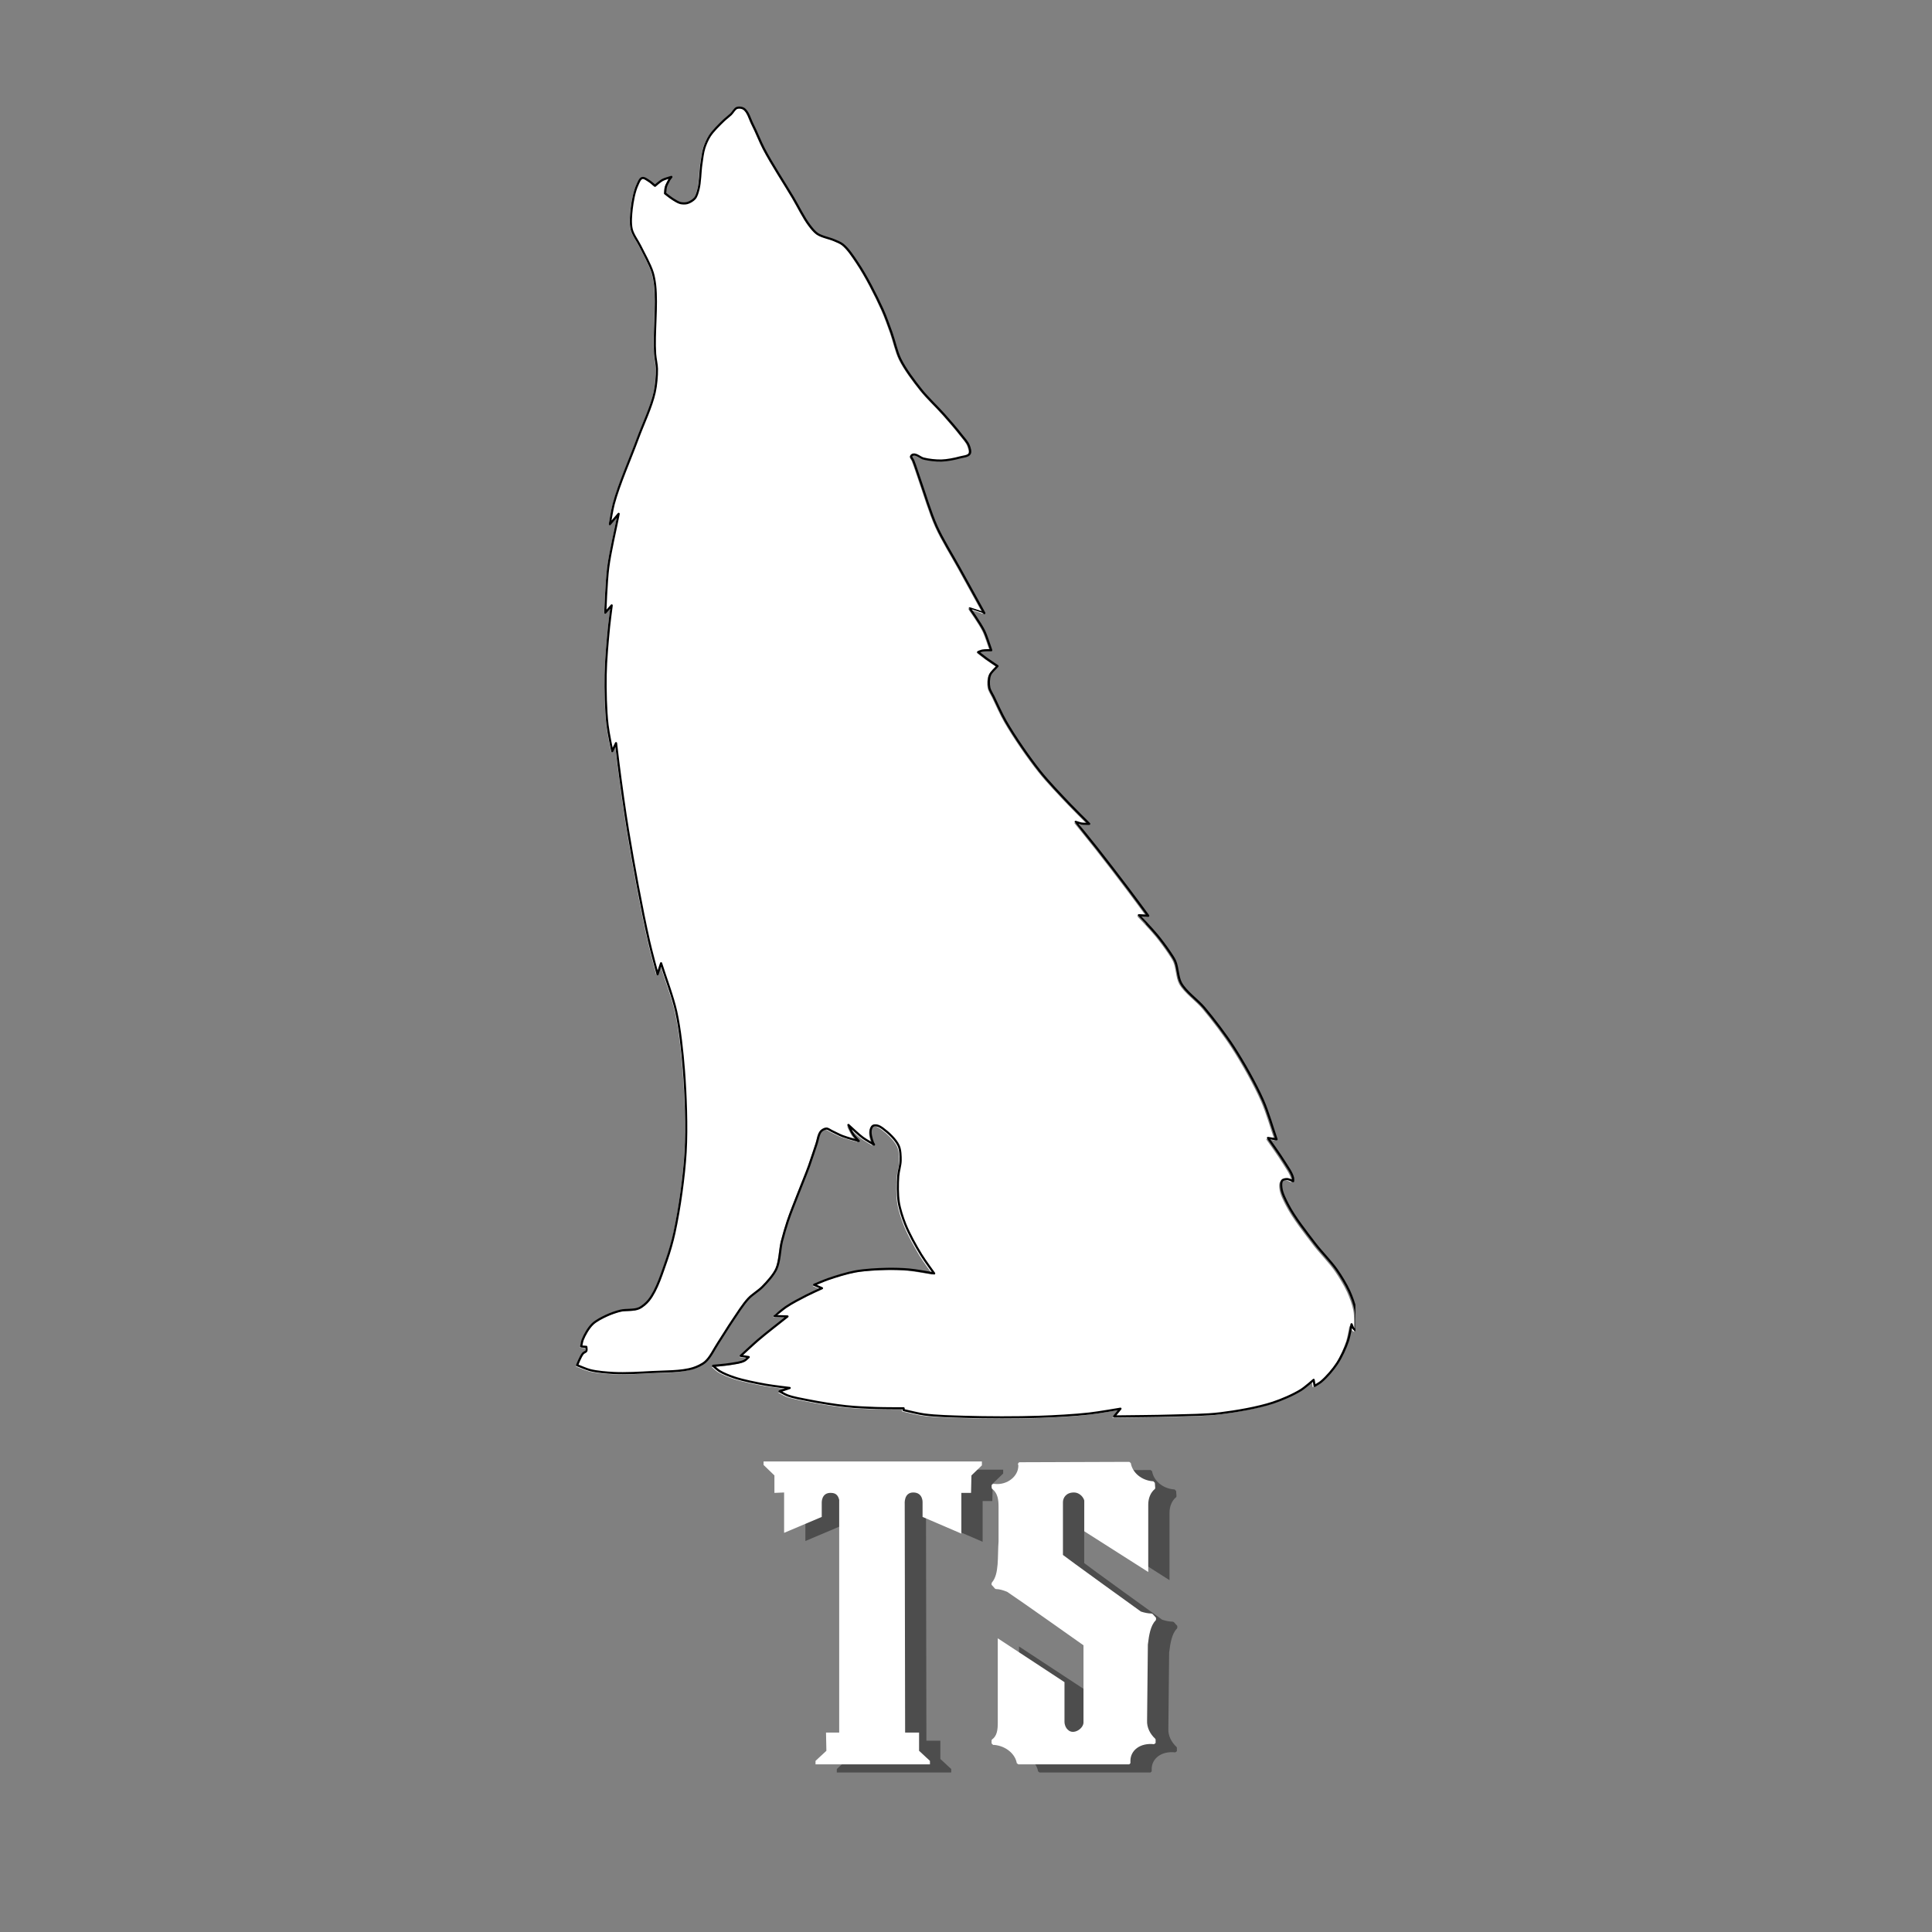 <svg xmlns="http://www.w3.org/2000/svg" xmlns:xlink="http://www.w3.org/1999/xlink" width="500" zoomAndPan="magnify" viewBox="0 0 375 375" height="500" preserveAspectRatio="xMidYMid meet" version="1.0"><rect x="0" y="0" width="375" height="375" fill="#808080" stroke="none"/><defs><g/><clipPath id="771f7be447"><path d="M 111.582 20.621 L 263 20.621 L 263 275.621 L 111.582 275.621 Z M 111.582 20.621 " clip-rule="nonzero"/></clipPath><clipPath id="b80e79d68f"><path d="M 111.582 20.621 L 263.082 20.621 L 263.082 275.621 L 111.582 275.621 Z M 111.582 20.621 " clip-rule="nonzero"/></clipPath></defs><g clip-path="url(#771f7be447)"><path fill="#ffffff" d="M 128.859 37.578 C 128.906 37.191 128.914 36.66 129.023 36.285 C 129.156 35.828 129.504 35.285 129.707 34.855 C 129.82 34.711 130.074 34.375 130.074 34.375 C 129.547 34.559 128.805 34.723 128.312 34.992 C 127.84 35.25 126.898 36.098 126.898 36.098 C 126.543 35.812 126.105 35.383 125.715 35.148 C 125.348 34.93 124.82 34.48 124.41 34.594 C 123.949 34.723 123.703 35.469 123.5 35.902 C 122.891 37.199 122.551 39.125 122.383 40.551 C 122.246 41.742 122.102 43.387 122.383 44.555 C 122.641 45.617 123.555 46.816 124.035 47.797 C 124.785 49.328 125.93 51.32 126.445 52.945 C 126.668 53.66 126.84 54.648 126.922 55.391 C 127.363 59.383 126.652 64.77 126.922 68.773 C 126.98 69.645 127.258 70.789 127.273 71.66 C 127.297 73.031 127.125 74.871 126.836 76.211 C 126.227 79.023 124.539 82.523 123.551 85.227 C 122.156 89.043 119.934 94.02 118.883 97.949 C 118.578 99.094 118.145 101.828 118.145 101.832 C 118.656 101.23 119.852 99.832 119.852 99.832 C 119.242 102.984 118.223 107.156 117.816 110.344 C 117.488 112.934 117.258 119.027 117.258 119.027 C 117.629 118.605 118.5 117.621 118.5 117.621 C 118.348 118.863 118.113 120.52 117.988 121.766 C 117.711 124.566 117.375 128.305 117.328 131.117 C 117.277 134.039 117.363 137.949 117.691 140.852 C 117.863 142.391 118.609 145.93 118.609 145.93 C 118.828 145.465 119.344 144.379 119.344 144.379 C 119.48 145.527 119.648 147.066 119.797 148.215 C 120.305 152.184 121.027 157.469 121.676 161.414 C 122.742 167.879 124.297 176.48 125.746 182.867 C 126.184 184.805 127.395 189.281 127.395 189.281 C 127.602 188.641 128.078 187.145 128.078 187.145 C 128.961 189.965 130.375 193.66 131.012 196.547 C 131.754 199.902 132.234 204.477 132.5 207.902 C 132.871 212.664 133.109 219.051 132.832 223.82 C 132.555 228.559 131.668 234.859 130.664 239.5 C 130.316 241.105 129.723 243.227 129.172 244.773 C 128.305 247.199 127.305 250.617 125.691 252.625 C 125.23 253.195 124.469 253.871 123.801 254.172 C 122.805 254.617 121.258 254.391 120.199 254.648 C 119.367 254.852 118.281 255.234 117.504 255.602 C 116.637 256.012 115.457 256.594 114.773 257.266 C 114.004 258.023 113.262 259.316 112.871 260.32 C 112.73 260.684 112.594 261.59 112.594 261.594 C 112.895 261.617 113.586 261.672 113.586 261.672 C 113.586 261.91 113.691 262.25 113.586 262.465 C 113.48 262.676 113.109 262.762 112.953 262.941 C 112.445 263.52 111.805 265.242 111.805 265.242 C 112.562 265.527 113.551 265.996 114.336 266.195 C 115.672 266.531 117.516 266.68 118.891 266.75 C 121.086 266.863 124.023 266.703 126.219 266.574 C 128.648 266.43 131.973 266.539 134.293 265.805 C 135.047 265.566 136.031 265.109 136.633 264.594 C 137.621 263.738 138.371 262.082 139.094 260.992 C 139.961 259.684 141.035 257.883 141.918 256.586 C 142.816 255.266 143.938 253.43 145.031 252.266 C 145.758 251.492 147.008 250.758 147.746 249.996 C 148.656 249.055 149.867 247.734 150.418 246.547 C 151.113 245.047 151.109 242.754 151.504 241.148 C 151.797 239.965 152.254 238.402 152.637 237.246 C 153.176 235.617 154.043 233.5 154.66 231.902 C 155.285 230.277 156.18 228.137 156.773 226.5 C 157.242 225.211 157.781 223.461 158.234 222.168 C 158.488 221.441 158.578 220.312 159.109 219.758 C 159.344 219.516 159.785 219.27 160.121 219.262 C 160.453 219.258 160.832 219.574 161.133 219.715 C 161.758 220 162.562 220.453 163.203 220.703 C 164.133 221.07 166.395 221.672 166.395 221.672 C 166.07 221.289 165.594 220.809 165.316 220.391 C 164.977 219.879 164.395 218.562 164.395 218.562 C 165.234 219.309 166.297 220.375 167.203 221.043 C 167.816 221.492 169.359 222.371 169.359 222.371 C 169.293 222.25 169.184 222.094 169.137 221.965 C 168.871 221.262 168.578 220.227 168.73 219.488 C 168.781 219.238 168.922 218.883 169.137 218.746 C 169.344 218.609 169.723 218.629 169.969 218.676 C 170.332 218.746 170.77 219.031 171.07 219.254 C 172.168 220.066 173.586 221.367 174.145 222.617 C 174.496 223.402 174.527 224.605 174.52 225.465 C 174.508 226.387 174.117 227.582 174.051 228.5 C 173.945 230.02 173.922 232.066 174.156 233.57 C 174.363 234.895 174.922 236.605 175.418 237.848 C 176.16 239.711 177.465 242.059 178.508 243.77 C 179.195 244.902 181.023 247.406 181.023 247.406 C 179.562 247.18 177.625 246.785 176.152 246.652 C 174.875 246.535 173.156 246.492 171.871 246.52 C 170.043 246.562 167.594 246.688 165.793 247.012 C 164.156 247.309 162.023 247.973 160.449 248.52 C 159.625 248.805 157.754 249.613 157.754 249.613 C 158.211 249.812 159.273 250.277 159.273 250.277 C 158.375 250.699 157.168 251.227 156.289 251.68 C 155.055 252.312 153.402 253.168 152.258 253.949 C 151.57 254.418 150.102 255.691 150.098 255.691 C 150.844 255.711 152.586 255.762 152.586 255.762 C 150.879 257.133 148.555 258.91 146.895 260.336 C 145.855 261.23 143.516 263.418 143.516 263.418 C 143.98 263.488 145.07 263.656 145.07 263.656 C 144.816 263.867 144.52 264.211 144.227 264.367 C 143.523 264.734 142.438 264.84 141.656 264.977 C 140.617 265.156 138.164 265.355 138.164 265.355 C 138.52 265.652 138.961 266.094 139.352 266.344 C 140.145 266.844 141.32 267.301 142.207 267.602 C 144.012 268.215 146.527 268.695 148.402 269.035 C 149.777 269.285 153.012 269.66 153.012 269.66 C 152.426 269.855 151.051 270.316 151.051 270.316 C 151.508 270.551 152.098 270.914 152.578 271.098 C 153.707 271.527 155.316 271.793 156.504 272.031 C 158.719 272.477 161.695 272.961 163.945 273.203 C 165.684 273.391 168.012 273.5 169.762 273.559 C 171.359 273.617 175.094 273.609 175.094 273.609 C 175.102 273.719 175.121 273.969 175.121 273.969 C 176.305 274.219 177.867 274.637 179.066 274.805 C 181.367 275.125 184.477 275.188 186.801 275.262 C 191.191 275.398 197.051 275.41 201.438 275.262 C 204.332 275.164 208.191 274.957 211.07 274.633 C 212.898 274.43 217.133 273.688 217.137 273.688 C 216.77 274.137 215.91 275.191 215.91 275.191 C 219.266 275.141 223.742 275.129 227.098 275.023 C 229.922 274.938 233.699 274.926 236.504 274.578 C 239.598 274.195 243.727 273.492 246.688 272.516 C 248.391 271.953 250.609 271 252.133 270.051 C 252.934 269.551 254.59 268.082 254.59 268.082 C 254.648 268.434 254.781 269.254 254.781 269.254 C 255.164 269.004 255.715 268.719 256.066 268.422 C 257.148 267.508 258.391 266.043 259.168 264.859 C 259.973 263.633 260.801 261.828 261.266 260.438 C 261.57 259.516 261.941 257.281 261.941 257.281 C 262.055 257.531 262.156 257.902 262.324 258.117 C 262.449 258.273 262.84 258.535 262.84 258.535 C 262.793 257.281 262.91 255.586 262.68 254.352 C 262.477 253.258 261.949 251.855 261.492 250.844 C 260.898 249.535 259.895 247.891 259.074 246.711 C 257.945 245.09 256.074 243.211 254.879 241.641 C 253.207 239.441 250.898 236.535 249.629 234.078 C 249.129 233.109 248.422 231.77 248.324 230.684 C 248.285 230.281 248.238 229.645 248.508 229.348 C 248.703 229.129 249.152 229.074 249.441 229.078 C 249.816 229.086 250.617 229.48 250.617 229.48 C 250.609 229.277 250.637 229.004 250.59 228.812 C 250.352 227.824 249.504 226.703 248.98 225.832 C 248.082 224.359 245.734 221.086 245.734 221.086 C 246.234 221.164 247.398 221.348 247.398 221.348 C 246.609 219.082 245.738 215.984 244.766 213.789 C 243.332 210.539 240.992 206.398 239.066 203.414 C 237.52 201.023 235.219 197.988 233.387 195.809 C 232.109 194.281 229.801 192.711 228.855 190.957 C 228.234 189.801 228.262 187.926 227.738 186.723 C 227.492 186.164 227.02 185.492 226.684 184.98 C 226.008 183.973 225.043 182.676 224.273 181.738 C 223.266 180.508 220.707 177.812 220.703 177.812 C 221.25 177.844 222.523 177.918 222.523 177.918 C 221.371 176.359 219.844 174.273 218.676 172.727 C 216.871 170.336 214.445 167.16 212.59 164.809 C 211.367 163.254 208.453 159.676 208.453 159.672 C 208.797 159.773 209.25 159.945 209.605 160.004 C 210.043 160.074 211.082 160.059 211.082 160.059 C 209.961 158.926 208.441 157.445 207.344 156.289 C 205.547 154.395 203.129 151.875 201.508 149.828 C 199.324 147.066 196.652 143.188 194.895 140.137 C 194.098 138.754 193.234 136.805 192.547 135.367 C 192.289 134.828 191.82 134.152 191.707 133.566 C 191.566 132.855 191.582 131.828 191.852 131.152 C 192.102 130.52 192.867 129.934 193.301 129.41 C 192.668 128.973 191.805 128.41 191.184 127.957 C 190.684 127.59 189.547 126.688 189.547 126.688 C 189.777 126.602 190.078 126.453 190.324 126.402 C 190.84 126.297 192.086 126.332 192.086 126.332 C 191.664 125.188 191.215 123.605 190.676 122.512 C 189.996 121.133 187.922 118.195 187.922 118.195 C 188.77 118.473 190.746 119.113 190.746 119.117 C 189.305 116.504 187.379 113.023 185.945 110.41 C 184.605 107.973 182.637 104.812 181.496 102.273 C 180.305 99.617 179.203 95.879 178.238 93.133 C 177.852 92.035 177.395 90.555 176.965 89.477 C 176.859 89.207 176.488 88.863 176.578 88.59 C 176.625 88.453 176.824 88.34 176.965 88.312 C 177.594 88.191 178.336 88.93 178.957 89.09 C 179.973 89.348 181.387 89.504 182.438 89.477 C 183.531 89.445 184.977 89.16 186.031 88.867 C 186.613 88.703 187.605 88.668 187.91 88.148 C 188.145 87.742 187.902 87.035 187.742 86.598 C 187.488 85.891 186.762 85.141 186.309 84.547 C 185.367 83.32 184.012 81.77 182.992 80.613 C 181.68 79.125 179.742 77.309 178.508 75.754 C 177.16 74.059 175.402 71.73 174.453 69.785 C 173.738 68.324 173.289 66.172 172.742 64.641 C 172.258 63.293 171.621 61.488 171.031 60.184 C 169.742 57.34 167.848 53.609 166.105 51.02 C 165.348 49.891 164.336 48.316 163.262 47.484 C 162.844 47.16 162.168 46.906 161.684 46.691 C 160.707 46.258 159.242 46.031 158.363 45.426 C 157.828 45.059 157.285 44.359 156.891 43.844 C 155.734 42.332 154.633 40.023 153.66 38.391 C 151.973 35.551 149.555 31.859 148.023 28.93 C 147.289 27.527 146.531 25.539 145.801 24.133 C 145.316 23.203 144.961 21.641 144.062 21.105 C 143.734 20.914 143.164 20.84 142.809 20.965 C 142.316 21.133 141.988 21.859 141.609 22.219 C 141.207 22.605 140.602 23.051 140.199 23.441 C 139.34 24.277 138.172 25.406 137.52 26.414 C 137.105 27.055 136.691 27.996 136.461 28.723 C 136.164 29.648 136.027 30.949 135.883 31.914 C 135.664 33.383 135.691 35.398 135.309 36.836 C 135.164 37.367 134.977 38.121 134.621 38.543 C 134.289 38.934 133.66 39.312 133.168 39.449 C 132.777 39.559 132.215 39.543 131.82 39.449 C 131.363 39.34 130.824 38.98 130.422 38.734 C 129.926 38.43 128.859 37.578 128.859 37.578 Z M 128.859 37.578 " fill-opacity="1" fill-rule="evenodd"/></g><g clip-path="url(#b80e79d68f)"><path stroke-linecap="round" transform="matrix(0.419, 0, 0, 0.419, -74.069, -1.393)" fill="none" stroke-linejoin="round" d="M 785.768 645.327 C 785.768 645.327 785.451 643.371 785.311 642.533 C 785.311 642.533 781.353 646.035 779.44 647.227 C 775.8 649.491 770.498 651.763 766.429 653.105 C 759.354 655.433 749.488 657.11 742.096 658.022 C 735.394 658.851 726.368 658.879 719.62 659.084 C 711.602 659.336 700.906 659.364 692.888 659.485 C 692.888 659.485 694.942 656.97 695.819 655.899 C 695.81 655.899 685.692 657.668 681.324 658.153 C 674.445 658.926 665.223 659.419 658.307 659.652 C 647.825 660.006 633.824 659.978 623.333 659.652 C 617.78 659.475 610.35 659.326 604.852 658.563 C 601.987 658.162 598.253 657.165 595.425 656.569 C 595.425 656.569 595.379 655.973 595.36 655.712 C 595.36 655.712 586.437 655.731 582.619 655.591 C 578.438 655.452 572.875 655.191 568.721 654.744 C 563.345 654.166 556.233 653.011 550.941 651.95 C 548.103 651.381 544.258 650.748 541.56 649.724 C 540.412 649.286 539.003 648.42 537.911 647.861 C 537.911 647.861 541.196 646.762 542.596 646.296 C 542.596 646.296 534.868 645.402 531.582 644.806 C 527.102 643.995 521.091 642.85 516.779 641.387 C 514.66 640.67 511.851 639.581 509.956 638.388 C 509.023 637.792 507.968 636.74 507.119 636.032 C 507.119 636.032 512.98 635.557 515.463 635.128 C 517.33 634.802 519.925 634.551 521.605 633.675 C 522.305 633.303 523.014 632.483 523.621 631.98 C 523.621 631.98 521.017 631.58 519.906 631.412 C 519.906 631.412 525.497 626.196 527.98 624.063 C 531.946 620.664 537.5 616.426 541.579 613.157 C 541.579 613.157 537.416 613.036 535.633 612.989 C 535.643 612.989 539.152 609.953 540.795 608.835 C 543.53 606.972 547.478 604.932 550.427 603.424 C 552.527 602.343 555.411 601.086 557.558 600.08 C 557.558 600.08 555.019 598.972 553.927 598.497 C 553.927 598.497 558.398 596.569 560.368 595.889 C 564.129 594.585 569.225 593.001 573.136 592.293 C 577.439 591.52 583.291 591.222 587.66 591.12 C 590.73 591.055 594.837 591.157 597.889 591.436 C 601.408 591.753 606.038 592.694 609.528 593.234 C 609.528 593.234 605.16 587.264 603.518 584.563 C 601.025 580.483 597.908 574.886 596.135 570.443 C 594.949 567.481 593.614 563.401 593.12 560.244 C 592.56 556.658 592.616 551.777 592.868 548.154 C 593.026 545.966 593.96 543.115 593.988 540.917 C 594.006 538.868 593.932 536 593.092 534.127 C 591.757 531.147 588.369 528.045 585.746 526.108 C 585.027 525.577 583.982 524.897 583.114 524.73 C 582.526 524.618 581.621 524.571 581.126 524.897 C 580.613 525.223 580.277 526.071 580.155 526.667 C 579.791 528.427 580.491 530.895 581.126 532.572 C 581.238 532.879 581.499 533.252 581.658 533.541 C 581.658 533.541 577.971 531.445 576.506 530.374 C 574.34 528.781 571.801 526.238 569.795 524.459 C 569.795 524.459 571.185 527.598 571.997 528.818 C 572.66 529.815 573.799 530.961 574.574 531.873 C 574.574 531.873 569.169 530.439 566.948 529.564 C 565.417 528.967 563.494 527.887 562.001 527.207 C 561.282 526.872 560.377 526.117 559.584 526.127 C 558.781 526.145 557.726 526.732 557.166 527.31 C 555.897 528.632 555.682 531.324 555.075 533.056 C 553.993 536.139 552.705 540.312 551.585 543.386 C 550.166 547.288 548.028 552.392 546.535 556.267 C 545.06 560.076 542.988 565.124 541.7 569.008 C 540.785 571.765 539.693 575.491 538.993 578.313 C 538.051 582.141 538.06 587.608 536.399 591.185 C 535.083 594.016 532.189 597.165 530.014 599.409 C 528.25 601.226 525.263 602.977 523.527 604.821 C 520.914 607.596 518.235 611.974 516.088 615.122 C 513.979 618.214 511.412 622.508 509.34 625.628 C 507.613 628.227 505.821 632.176 503.46 634.216 C 502.022 635.445 499.67 636.535 497.869 637.103 C 492.325 638.854 484.382 638.593 478.576 638.938 C 473.33 639.245 466.311 639.627 461.066 639.357 C 457.78 639.189 453.375 638.835 450.183 638.034 C 448.307 637.559 445.945 636.442 444.135 635.762 C 444.135 635.762 445.665 631.654 446.879 630.276 C 447.252 629.847 448.139 629.643 448.391 629.14 C 448.643 628.627 448.391 627.817 448.391 627.249 C 448.391 627.249 446.739 627.118 446.02 627.063 C 446.02 627.053 446.347 624.892 446.683 624.026 C 447.616 621.632 449.389 618.55 451.228 616.743 C 452.862 615.141 455.68 613.753 457.752 612.775 C 459.61 611.899 462.205 610.987 464.193 610.502 C 466.722 609.888 470.418 610.428 472.798 609.366 C 474.395 608.649 476.215 607.037 477.316 605.678 C 481.171 600.89 483.56 592.74 485.632 586.956 C 486.948 583.268 488.367 578.211 489.198 574.383 C 491.597 563.318 493.715 548.294 494.378 536.996 C 495.041 525.624 494.471 510.395 493.585 499.042 C 492.95 490.873 491.802 479.967 490.029 471.966 C 488.507 465.083 485.128 456.272 483.019 449.547 C 483.019 449.547 481.88 453.114 481.385 454.642 C 481.385 454.642 478.492 443.968 477.447 439.348 C 473.984 424.12 470.269 403.61 467.721 388.196 C 466.171 378.788 464.445 366.187 463.231 356.724 C 462.877 353.985 462.475 350.316 462.149 347.577 C 462.149 347.577 460.917 350.167 460.394 351.275 C 460.394 351.275 458.611 342.836 458.2 339.167 C 457.416 332.246 457.211 322.923 457.332 315.956 C 457.444 309.25 458.247 300.337 458.91 293.659 C 459.209 290.687 459.769 286.738 460.133 283.776 C 460.133 283.776 458.051 286.123 457.164 287.129 C 457.164 287.129 457.715 272.6 458.499 266.424 C 459.47 258.824 461.906 248.877 463.362 241.36 C 463.362 241.36 460.506 244.695 459.283 246.129 C 459.283 246.12 460.319 239.6 461.047 236.871 C 463.558 227.501 468.869 215.635 472.201 206.535 C 474.563 200.09 478.595 191.745 480.051 185.039 C 480.741 181.844 481.152 177.457 481.096 174.188 C 481.059 172.111 480.396 169.382 480.256 167.305 C 479.612 157.758 481.311 144.914 480.256 135.395 C 480.06 133.625 479.649 131.269 479.117 129.564 C 477.885 125.69 475.151 120.94 473.358 117.289 C 472.21 114.951 470.026 112.091 469.41 109.558 C 468.738 106.773 469.084 102.852 469.41 100.011 C 469.812 96.611 470.624 92.02 472.08 88.927 C 472.565 87.894 473.153 86.115 474.255 85.807 C 475.235 85.537 476.495 86.608 477.372 87.13 C 478.305 87.689 479.351 88.713 480.2 89.393 C 480.2 89.393 482.45 87.372 483.579 86.757 C 484.755 86.115 486.528 85.723 487.788 85.286 C 487.788 85.286 487.182 86.087 486.911 86.431 C 486.426 87.456 485.595 88.75 485.278 89.84 C 485.016 90.734 484.998 92.001 484.886 92.923 C 484.886 92.923 487.434 94.954 488.619 95.68 C 489.581 96.267 490.869 97.124 491.961 97.385 C 492.903 97.608 494.247 97.645 495.181 97.385 C 496.357 97.059 497.86 96.155 498.653 95.224 C 499.502 94.218 499.95 92.42 500.296 91.153 C 501.21 87.726 501.145 82.92 501.668 79.418 C 502.013 77.117 502.34 74.016 503.049 71.808 C 503.6 70.076 504.589 67.831 505.579 66.304 C 507.137 63.901 509.928 61.209 511.982 59.216 C 512.943 58.284 514.39 57.223 515.351 56.3 C 516.256 55.444 517.04 53.711 518.216 53.311 C 519.066 53.013 520.429 53.19 521.213 53.646 C 523.359 54.922 524.209 58.648 525.366 60.864 C 527.112 64.217 528.922 68.958 530.677 72.302 C 534.336 79.287 540.113 88.089 544.146 94.86 C 546.47 98.754 549.102 104.258 551.865 107.863 C 552.807 109.092 554.105 110.759 555.383 111.635 C 557.484 113.079 560.984 113.619 563.317 114.653 C 564.474 115.165 566.089 115.77 567.088 116.543 C 569.655 118.527 572.072 122.281 573.883 124.973 C 578.046 131.148 582.573 140.043 585.653 146.823 C 587.062 149.934 588.584 154.237 589.741 157.451 C 591.048 161.102 592.121 166.234 593.829 169.717 C 596.097 174.355 600.297 179.907 603.518 183.949 C 606.467 187.656 611.097 191.987 614.233 195.535 C 616.669 198.292 619.908 201.99 622.157 204.915 C 623.24 206.33 624.976 208.119 625.583 209.805 C 625.965 210.848 626.544 212.534 625.984 213.502 C 625.256 214.741 622.885 214.825 621.494 215.216 C 618.974 215.915 615.521 216.594 612.907 216.669 C 610.397 216.734 607.018 216.362 604.591 215.747 C 603.107 215.365 601.333 213.605 599.831 213.893 C 599.495 213.959 599.019 214.229 598.907 214.555 C 598.692 215.207 599.579 216.026 599.831 216.669 C 600.857 219.24 601.949 222.77 602.874 225.387 C 605.179 231.935 607.811 240.848 610.658 247.182 C 613.383 253.236 618.088 260.771 621.289 266.583 C 624.714 272.814 629.316 281.113 632.76 287.344 C 632.76 287.334 628.037 285.807 626.012 285.146 C 626.012 285.146 630.968 292.15 632.592 295.437 C 633.88 298.045 634.954 301.818 635.962 304.547 C 635.962 304.547 632.984 304.463 631.752 304.714 C 631.164 304.835 630.445 305.189 629.895 305.394 C 629.895 305.394 632.611 307.546 633.806 308.421 C 635.29 309.502 637.352 310.843 638.864 311.886 C 637.828 313.134 635.999 314.531 635.402 316.04 C 634.758 317.651 634.72 320.101 635.056 321.796 C 635.327 323.193 636.447 324.805 637.063 326.09 C 638.706 329.517 640.769 334.165 642.673 337.462 C 646.873 344.737 653.257 353.985 658.475 360.57 C 662.348 365.451 668.126 371.458 672.419 375.976 C 675.042 378.733 678.673 382.263 681.352 384.964 C 681.352 384.964 678.869 385.001 677.824 384.833 C 676.974 384.694 675.891 384.284 675.07 384.042 C 675.07 384.051 682.033 392.583 684.954 396.29 C 689.388 401.897 695.184 409.469 699.496 415.169 C 702.287 418.857 705.937 423.831 708.69 427.547 C 708.69 427.547 705.647 427.37 704.341 427.296 C 704.35 427.296 710.464 433.722 712.872 436.656 C 714.71 438.892 717.016 441.984 718.631 444.387 C 719.433 445.607 720.563 447.209 721.151 448.541 C 722.401 451.41 722.336 455.88 723.82 458.637 C 726.079 462.819 731.595 466.564 734.647 470.205 C 739.025 475.403 744.522 482.64 748.219 488.34 C 752.82 495.456 758.411 505.329 761.837 513.078 C 764.161 518.312 766.242 525.698 768.128 531.1 C 768.128 531.1 765.346 530.663 764.151 530.476 C 764.151 530.476 769.761 538.281 771.908 541.793 C 773.158 543.87 775.184 546.543 775.753 548.899 C 775.865 549.356 775.8 550.008 775.819 550.492 C 775.819 550.492 773.905 549.551 773.009 549.533 C 772.318 549.523 771.245 549.654 770.778 550.175 C 770.134 550.883 770.246 552.402 770.34 553.361 C 770.573 555.95 772.262 559.145 773.457 561.455 C 776.491 567.313 782.007 574.243 786.002 579.487 C 788.858 583.231 793.329 587.711 796.026 591.576 C 797.986 594.389 800.385 598.31 801.804 601.43 C 802.896 603.843 804.156 607.186 804.641 609.794 C 805.192 612.738 804.912 616.78 805.024 619.77 C 805.024 619.77 804.09 619.146 803.792 618.773 C 803.39 618.261 803.148 617.376 802.877 616.78 C 802.877 616.78 801.99 622.108 801.262 624.306 C 800.152 627.621 798.173 631.924 796.25 634.849 C 794.393 637.671 791.425 641.164 788.839 643.343 C 787.999 644.051 786.683 644.731 785.768 645.327 M 486.911 86.431 L 486.911 86.431 M 638.864 311.886 L 638.864 311.886 M 484.886 92.923 L 484.886 92.923 " stroke="#000000" stroke-width="1" stroke-opacity="1" stroke-miterlimit="4"/></g><g fill="#000000" fill-opacity="0.4"><g transform="translate(152.336, 344.045)"><g><path d="M 0 -58.789 L 0 -58.113 L 2.109 -56.078 L 2.109 -52.691 L 3.988 -52.77 L 3.988 -44.938 L 11.293 -48.027 L 11.293 -50.812 C 11.293 -50.812 11.215 -52.77 13.098 -52.691 C 14.227 -52.691 14.527 -51.941 14.68 -51.336 L 14.68 -6.172 L 12.121 -6.172 L 12.195 -2.633 L 10.086 -0.676 L 10.086 0 L 32.293 0 L 32.293 -0.676 L 30.184 -2.633 L 30.184 -6.172 L 27.477 -6.172 L 27.398 -50.508 C 27.398 -50.508 27.176 -52.77 29.055 -52.77 C 30.938 -52.77 30.863 -50.887 30.863 -50.887 L 30.863 -48.027 L 38.391 -44.789 L 38.391 -52.691 L 40.273 -52.691 L 40.348 -56.078 L 42.379 -58.035 L 42.379 -58.789 Z M 0 -58.789 "/></g></g></g><g fill="#000000" fill-opacity="0.4"><g transform="translate(196.593, 344.045)"><g><path d="M 31.012 -29.281 C 30.41 -29.281 29.66 -29.434 28.98 -29.66 C 28.754 -29.809 13.852 -40.574 13.852 -40.648 L 13.852 -50.887 C 13.852 -51.715 14.453 -52.77 15.957 -52.77 C 17.238 -52.77 17.914 -51.641 17.992 -51.188 L 17.992 -45.242 L 30.41 -37.336 L 30.41 -50.434 C 30.41 -51.641 30.863 -52.77 31.691 -53.445 L 31.766 -53.598 L 31.691 -54.648 L 31.391 -54.949 L 31.312 -54.949 C 29.133 -55.102 27.324 -56.605 27.023 -58.488 L 26.723 -58.715 L 5.57 -58.641 C 5.418 -58.641 5.344 -58.641 5.27 -58.562 C 5.195 -58.488 5.117 -58.34 5.117 -58.262 C 5.195 -58.113 5.195 -58.035 5.195 -57.961 C 5.195 -55.93 3.086 -54.199 0.676 -54.426 C 0.676 -54.426 0.074 -54.574 0 -54.121 C 0 -53.82 0 -53.52 0.152 -53.445 C 1.203 -52.617 1.355 -51.336 1.355 -49.984 L 1.355 -43.281 C 1.129 -40.273 1.504 -36.961 0.074 -35.305 L 0 -35.152 L 0 -34.926 C 0 -34.852 0 -34.777 0.074 -34.777 L 0.676 -34.098 C 0.828 -34.023 0.828 -34.023 0.902 -34.023 C 1.504 -34.023 2.258 -33.797 3.012 -33.496 C 5.195 -32.066 17.84 -23.109 17.84 -23.109 L 17.84 -8.129 C 17.84 -6.926 15.883 -5.645 14.828 -6.699 C 14.379 -7.074 14.152 -7.754 14.152 -8.203 L 14.152 -15.957 L 1.203 -24.465 L 1.203 -8.055 C 1.203 -6.699 1.055 -5.496 0.074 -4.816 L 0 -4.668 L 0 -4.066 L 0.301 -3.766 L 0.602 -3.766 C 2.785 -3.539 4.59 -2.031 4.895 -0.227 L 5.195 0 L 26.723 0 L 26.949 -0.227 L 26.949 -0.676 C 26.949 -2.711 28.832 -4.215 31.539 -3.914 L 31.84 -4.141 L 31.84 -4.816 L 31.766 -4.969 C 30.789 -5.871 30.109 -7.152 30.184 -8.508 L 30.336 -23.262 C 30.562 -25.141 30.863 -26.949 31.84 -27.926 L 31.918 -28.078 L 31.918 -28.453 L 31.238 -29.207 Z M 31.012 -29.281 "/></g></g></g><g fill="#ffffff" fill-opacity="1"><g transform="translate(148.207, 342.46)"><g><path d="M 0 -58.789 L 0 -58.113 L 2.109 -56.078 L 2.109 -52.691 L 3.988 -52.77 L 3.988 -44.938 L 11.293 -48.027 L 11.293 -50.812 C 11.293 -50.812 11.215 -52.77 13.098 -52.691 C 14.227 -52.691 14.527 -51.941 14.68 -51.336 L 14.68 -6.172 L 12.121 -6.172 L 12.195 -2.633 L 10.086 -0.676 L 10.086 0 L 32.293 0 L 32.293 -0.676 L 30.184 -2.633 L 30.184 -6.172 L 27.477 -6.172 L 27.398 -50.508 C 27.398 -50.508 27.176 -52.77 29.055 -52.77 C 30.938 -52.77 30.863 -50.887 30.863 -50.887 L 30.863 -48.027 L 38.391 -44.789 L 38.391 -52.691 L 40.273 -52.691 L 40.348 -56.078 L 42.379 -58.035 L 42.379 -58.789 Z M 0 -58.789 "/></g></g></g><g fill="#ffffff" fill-opacity="1"><g transform="translate(192.464, 342.46)"><g><path d="M 31.012 -29.281 C 30.41 -29.281 29.66 -29.434 28.98 -29.66 C 28.754 -29.809 13.852 -40.574 13.852 -40.648 L 13.852 -50.887 C 13.852 -51.715 14.453 -52.77 15.957 -52.77 C 17.238 -52.77 17.914 -51.641 17.992 -51.188 L 17.992 -45.242 L 30.41 -37.336 L 30.41 -50.434 C 30.41 -51.641 30.863 -52.77 31.691 -53.445 L 31.766 -53.598 L 31.691 -54.648 L 31.391 -54.949 L 31.312 -54.949 C 29.133 -55.102 27.324 -56.605 27.023 -58.488 L 26.723 -58.715 L 5.57 -58.641 C 5.418 -58.641 5.344 -58.641 5.27 -58.562 C 5.195 -58.488 5.117 -58.34 5.117 -58.262 C 5.195 -58.113 5.195 -58.035 5.195 -57.961 C 5.195 -55.93 3.086 -54.199 0.676 -54.426 C 0.676 -54.426 0.074 -54.574 0 -54.121 C 0 -53.82 0 -53.52 0.152 -53.445 C 1.203 -52.617 1.355 -51.336 1.355 -49.984 L 1.355 -43.281 C 1.129 -40.273 1.504 -36.961 0.074 -35.305 L 0 -35.152 L 0 -34.926 C 0 -34.852 0 -34.777 0.074 -34.777 L 0.676 -34.098 C 0.828 -34.023 0.828 -34.023 0.902 -34.023 C 1.504 -34.023 2.258 -33.797 3.012 -33.496 C 5.195 -32.066 17.84 -23.109 17.84 -23.109 L 17.84 -8.129 C 17.84 -6.926 15.883 -5.645 14.828 -6.699 C 14.379 -7.074 14.152 -7.754 14.152 -8.203 L 14.152 -15.957 L 1.203 -24.465 L 1.203 -8.055 C 1.203 -6.699 1.055 -5.496 0.074 -4.816 L 0 -4.668 L 0 -4.066 L 0.301 -3.766 L 0.602 -3.766 C 2.785 -3.539 4.59 -2.031 4.895 -0.227 L 5.195 0 L 26.723 0 L 26.949 -0.227 L 26.949 -0.676 C 26.949 -2.711 28.832 -4.215 31.539 -3.914 L 31.84 -4.141 L 31.84 -4.816 L 31.766 -4.969 C 30.789 -5.871 30.109 -7.152 30.184 -8.508 L 30.336 -23.262 C 30.562 -25.141 30.863 -26.949 31.84 -27.926 L 31.918 -28.078 L 31.918 -28.453 L 31.238 -29.207 Z M 31.012 -29.281 "/></g></g></g></svg>